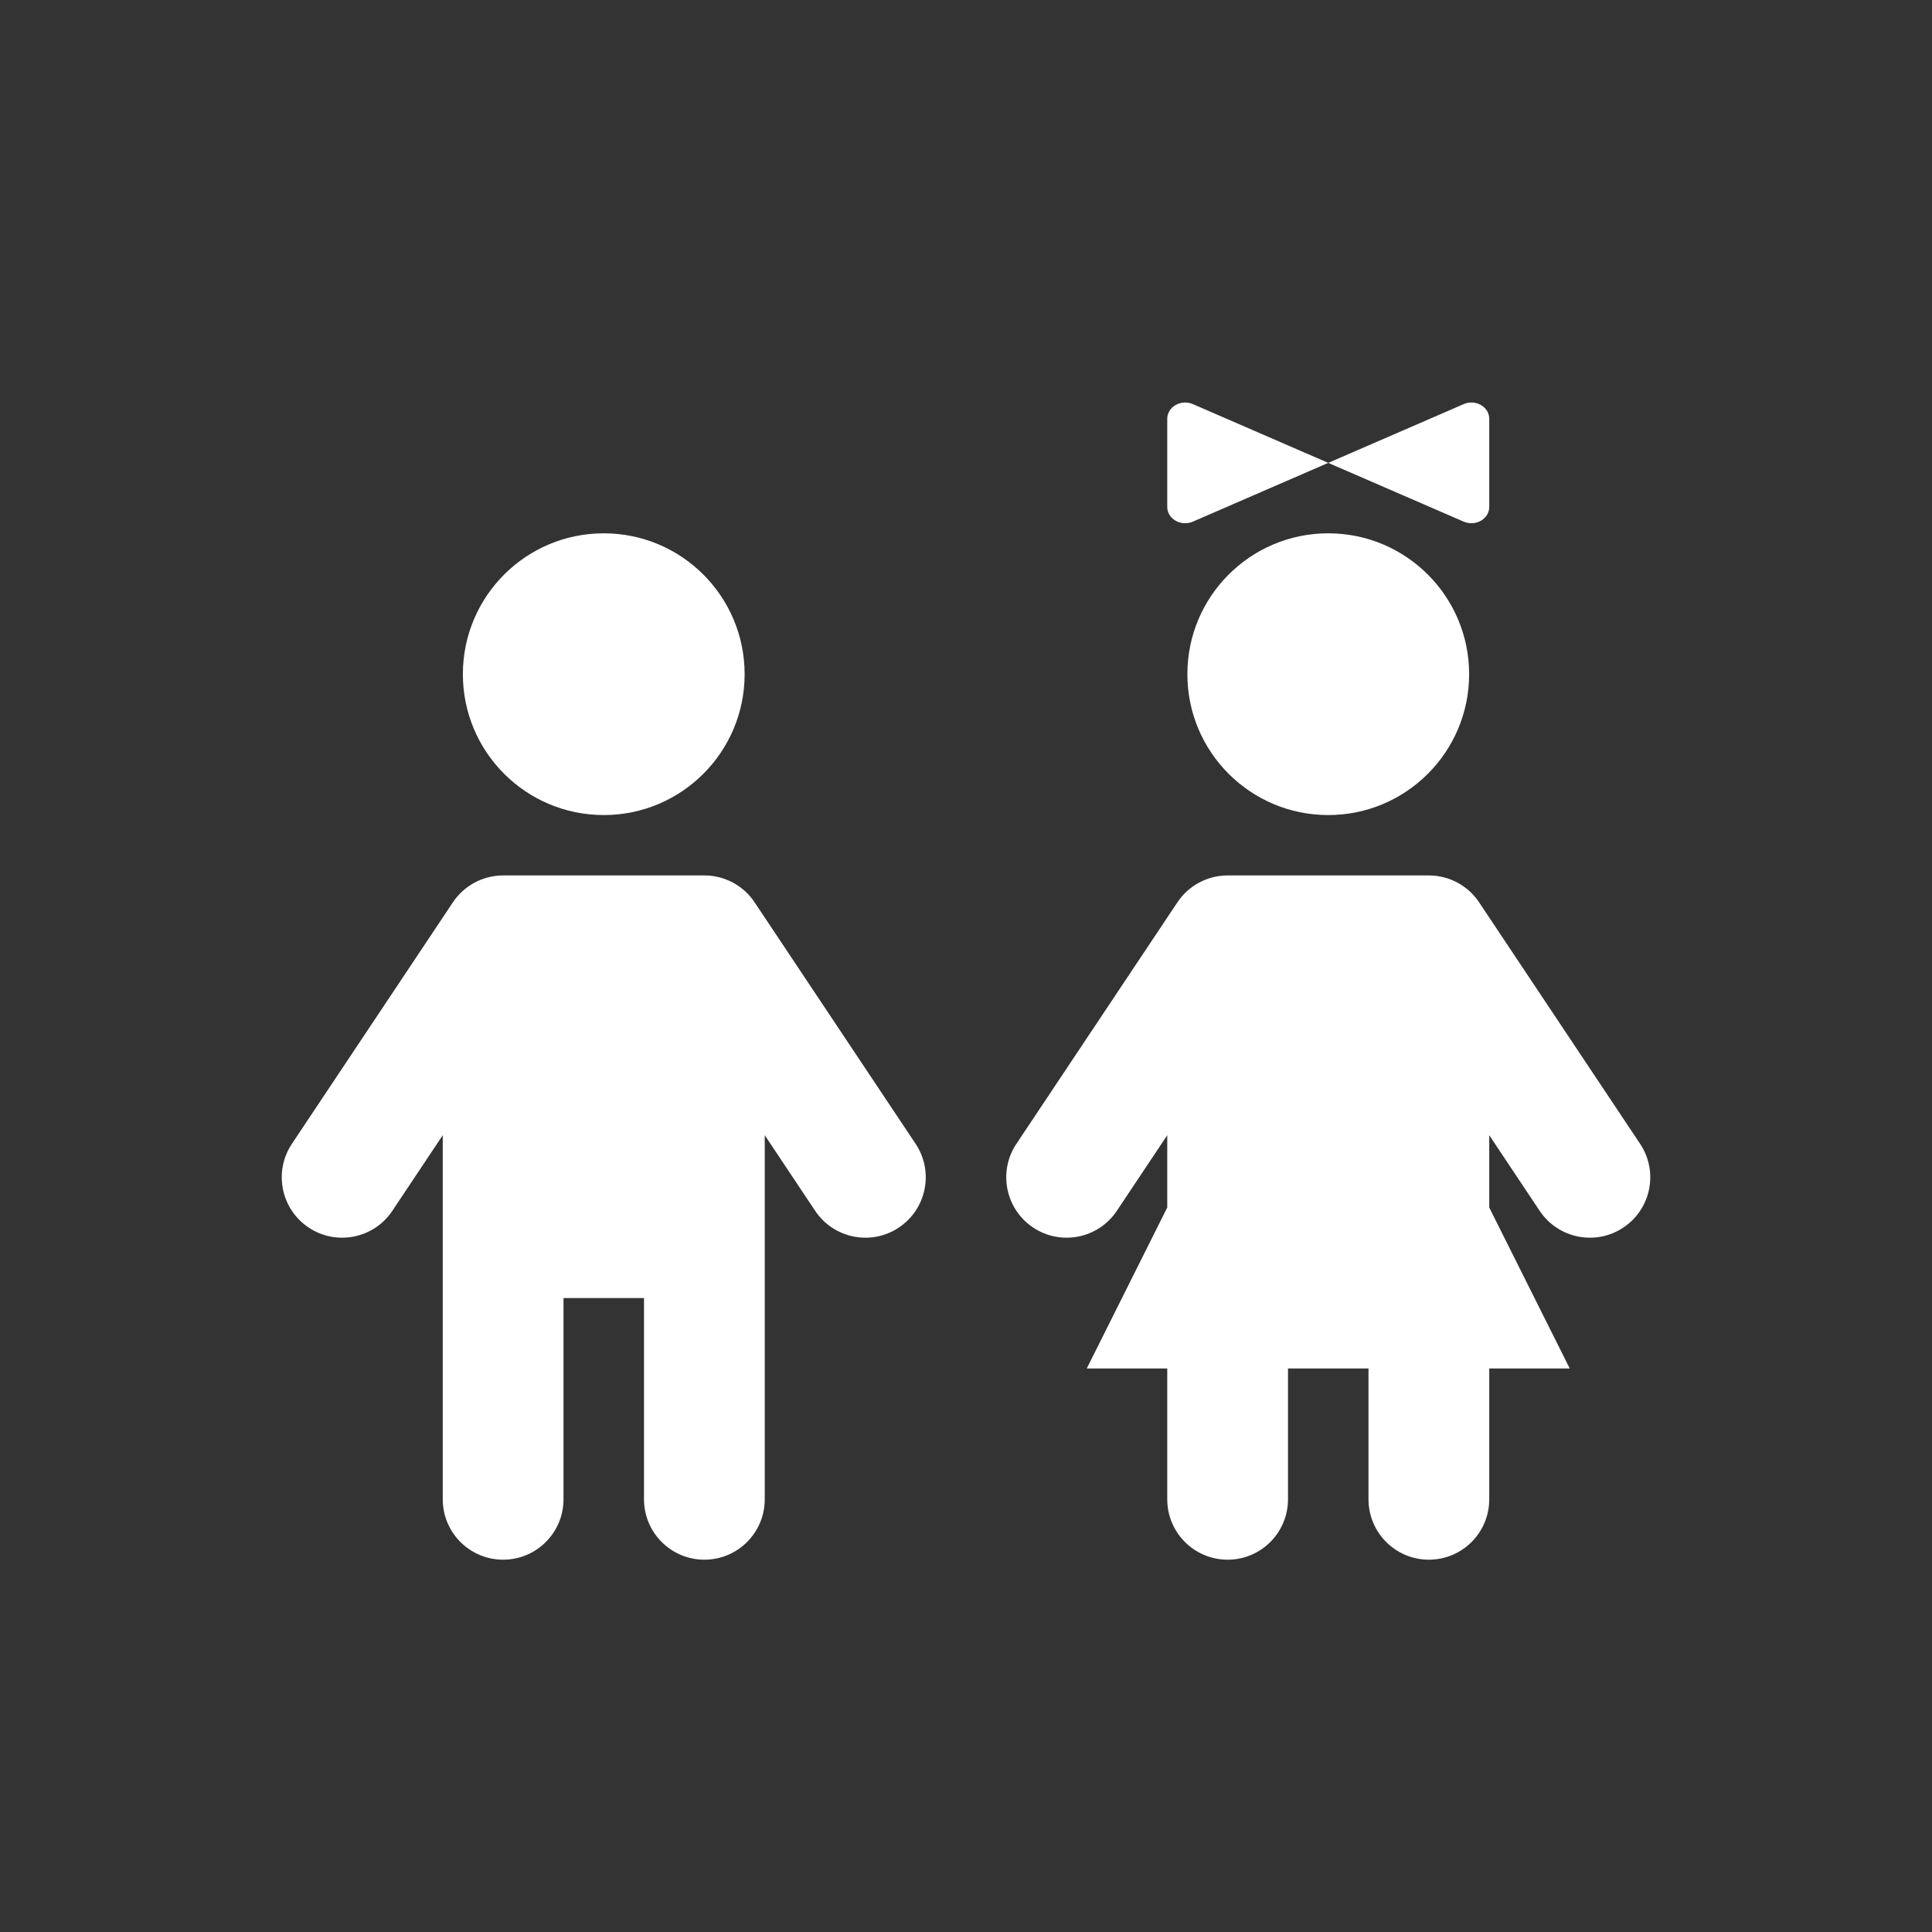 <svg width="48" height="48" viewBox="0 0 48 48" fill="none" xmlns="http://www.w3.org/2000/svg">
<path fill-rule="evenodd" clip-rule="evenodd" d="M0 0H48V48H0V0ZM15 20.25C16.933 20.25 18.5 18.683 18.5 16.75C18.5 14.817 16.933 13.25 15 13.25C13.067 13.25 11.5 14.817 11.5 16.75C11.5 18.683 13.067 20.25 15 20.25ZM12.5 21.75C11.999 21.75 11.53 22.001 11.252 22.418L7.252 28.418C6.793 29.107 6.979 30.038 7.668 30.498C8.357 30.958 9.289 30.771 9.748 30.082L11 28.204V37.25C11 38.078 11.672 38.75 12.5 38.75C13.329 38.75 14 38.078 14 37.25V32.25H16V37.25C16 38.078 16.672 38.75 17.5 38.75C18.329 38.75 19 38.078 19 37.25V28.204L20.252 30.082C20.712 30.771 21.643 30.958 22.332 30.498C23.021 30.038 23.208 29.107 22.748 28.418L18.748 22.418C18.47 22.001 18.002 21.75 17.5 21.75H12.5ZM36.365 10.04C36.66 9.912 37 10.108 37 10.405V12.595C37 12.892 36.66 13.088 36.365 12.96L33 11.5L36.365 10.04ZM33 11.5L29.636 12.96C29.341 13.088 29 12.892 29 12.595V10.405C29 10.108 29.341 9.912 29.636 10.04L33 11.5ZM36.5 16.75C36.5 18.683 34.933 20.25 33 20.25C31.067 20.25 29.5 18.683 29.5 16.75C29.5 14.817 31.067 13.25 33 13.25C34.933 13.25 36.5 14.817 36.5 16.75ZM29.252 22.418C29.53 22.001 29.999 21.75 30.5 21.75H35.5C36.002 21.75 36.47 22.001 36.748 22.418L40.748 28.418C41.208 29.107 41.022 30.038 40.332 30.498C39.643 30.958 38.712 30.771 38.252 30.082L37 28.204V30L39 34H37V37.25C37 38.078 36.329 38.75 35.5 38.75C34.672 38.75 34 38.078 34 37.25V34H32V37.25C32 38.078 31.329 38.75 30.5 38.75C29.672 38.75 29 38.078 29 37.25V34H27L29 30V28.204L27.748 30.082C27.289 30.771 26.357 30.958 25.668 30.498C24.979 30.038 24.793 29.107 25.252 28.418L29.252 22.418Z" fill="#333333"/>
</svg>
